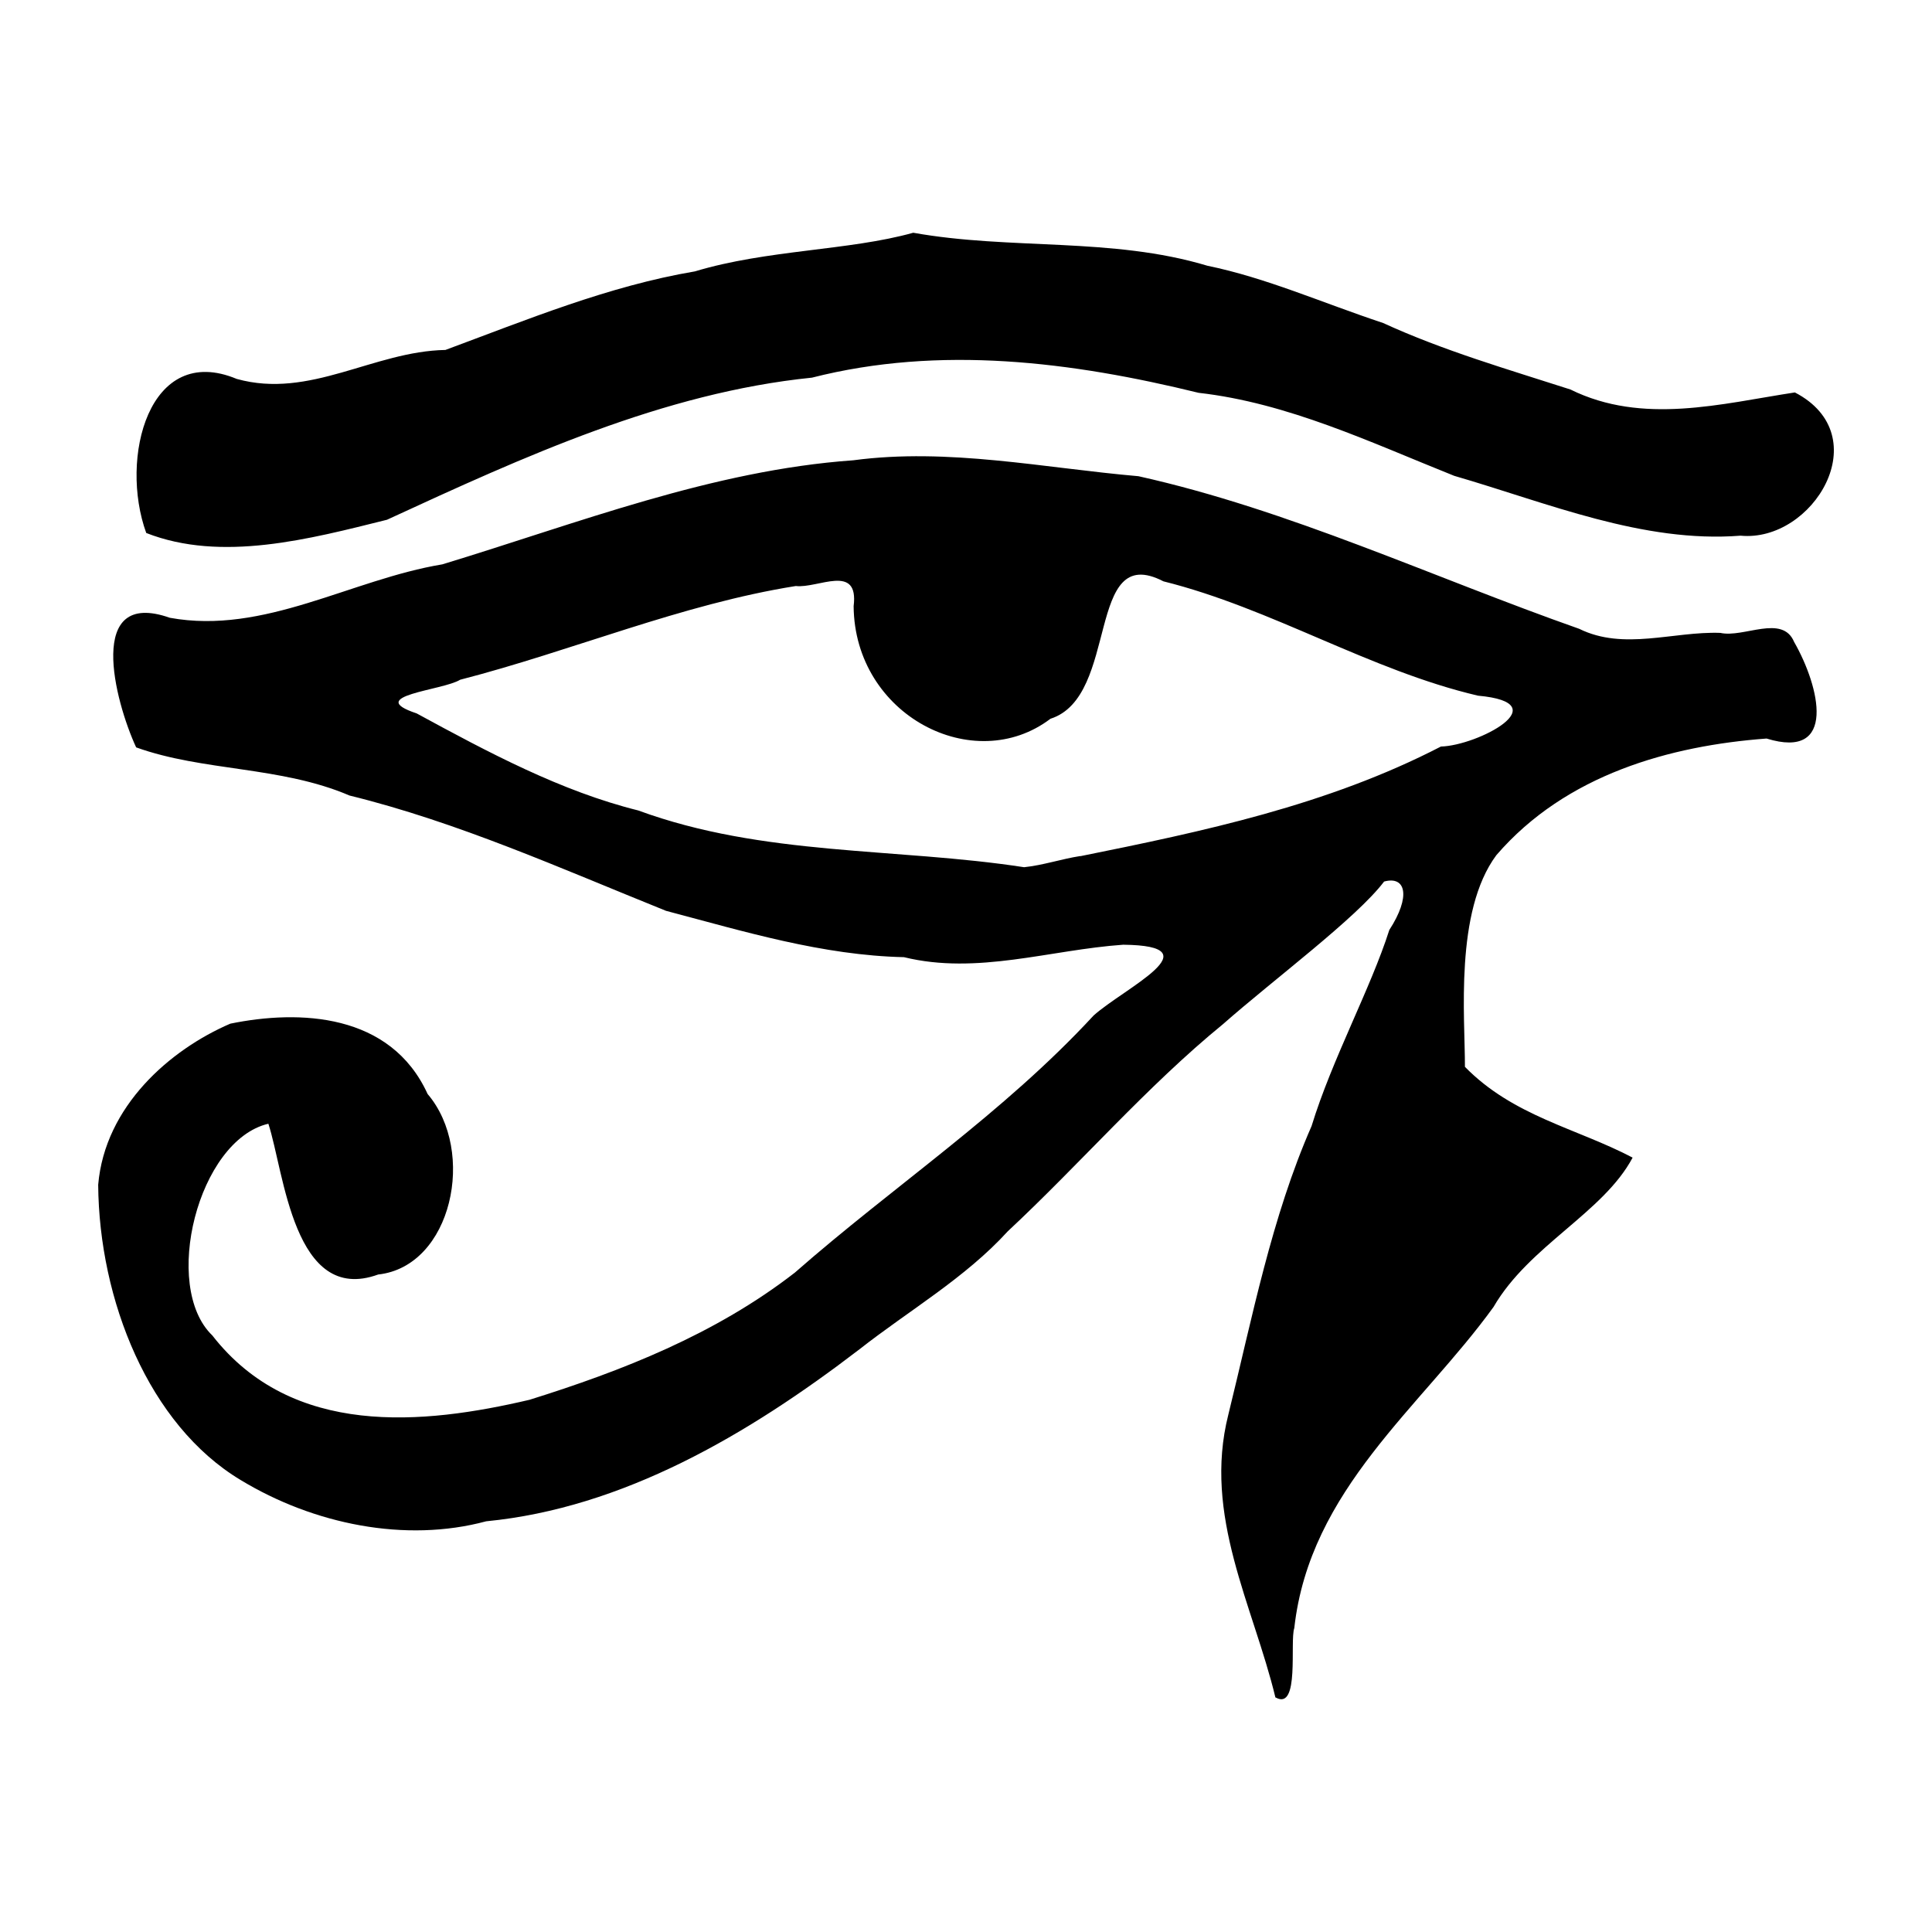<?xml version="1.0" encoding="UTF-8" standalone="no"?>
<!-- Created with Inkscape (http://www.inkscape.org/) -->

<svg
   xmlns:dc="http://purl.org/dc/elements/1.1/"
   xmlns:cc="http://creativecommons.org/ns#"
   xmlns:rdf="http://www.w3.org/1999/02/22-rdf-syntax-ns#"
   xmlns:svg="http://www.w3.org/2000/svg"
   xmlns="http://www.w3.org/2000/svg"
   xmlns:sodipodi="http://sodipodi.sourceforge.net/DTD/sodipodi-0.dtd"
   xmlns:inkscape="http://www.inkscape.org/namespaces/inkscape"
   id="svg2860"
   version="1.1"
   inkscape:version="0.92.2 (5c3e80d, 2017-08-06)"
   width="25.6"
   height="25.6"
   sodipodi:docname="xan_sg_goauld.svg"
   inkscape:export-filename="D:\dev\XansSciFiMashup\raw\flags\small\xan_st_klingon.png"
   inkscape:export-xdpi="90"
   inkscape:export-ydpi="90">
  <defs
     id="defs2864">
    <inkscape:perspective
       sodipodi:type="inkscape:persp3d"
       inkscape:vp_x="0 : 0.53333333 : 1"
       inkscape:vp_y="0 : 1066.6667 : 0"
       inkscape:vp_z="1.0666667 : 0.53333333 : 1"
       inkscape:persp3d-origin="0.53333333 : 0.35555555 : 1"
       id="perspective2868" />
    <inkscape:perspective
       id="perspective3654"
       inkscape:persp3d-origin="0.53333333 : 0.35555555 : 1"
       inkscape:vp_z="1.0666667 : 0.53333333 : 1"
       inkscape:vp_y="0 : 1066.6667 : 0"
       inkscape:vp_x="0 : 0.53333333 : 1"
       sodipodi:type="inkscape:persp3d" />
    <inkscape:perspective
       id="perspective3676"
       inkscape:persp3d-origin="0.53333333 : 0.35555555 : 1"
       inkscape:vp_z="1.0666667 : 0.53333333 : 1"
       inkscape:vp_y="0 : 1066.6667 : 0"
       inkscape:vp_x="0 : 0.53333333 : 1"
       sodipodi:type="inkscape:persp3d" />
    <inkscape:perspective
       id="perspective3714"
       inkscape:persp3d-origin="0.53333333 : 0.35555555 : 1"
       inkscape:vp_z="1.0666667 : 0.53333333 : 1"
       inkscape:vp_y="0 : 1066.6667 : 0"
       inkscape:vp_x="0 : 0.53333333 : 1"
       sodipodi:type="inkscape:persp3d" />
    <inkscape:perspective
       id="perspective3743"
       inkscape:persp3d-origin="0.53333333 : 0.35555555 : 1"
       inkscape:vp_z="1.0666667 : 0.53333333 : 1"
       inkscape:vp_y="0 : 1066.6667 : 0"
       inkscape:vp_x="0 : 0.53333333 : 1"
       sodipodi:type="inkscape:persp3d" />
    <inkscape:perspective
       id="perspective3773"
       inkscape:persp3d-origin="0.53333333 : 0.35555555 : 1"
       inkscape:vp_z="1.0666667 : 0.53333333 : 1"
       inkscape:vp_y="0 : 1066.6667 : 0"
       inkscape:vp_x="0 : 0.53333333 : 1"
       sodipodi:type="inkscape:persp3d" />
    <inkscape:perspective
       id="perspective3795"
       inkscape:persp3d-origin="0.53333333 : 0.35555555 : 1"
       inkscape:vp_z="1.0666667 : 0.53333333 : 1"
       inkscape:vp_y="0 : 1066.6667 : 0"
       inkscape:vp_x="0 : 0.53333333 : 1"
       sodipodi:type="inkscape:persp3d" />
    <inkscape:perspective
       id="perspective3830"
       inkscape:persp3d-origin="0.53333333 : 0.35555555 : 1"
       inkscape:vp_z="1.0666667 : 0.53333333 : 1"
       inkscape:vp_y="0 : 1066.6667 : 0"
       inkscape:vp_x="0 : 0.53333333 : 1"
       sodipodi:type="inkscape:persp3d" />
    <inkscape:perspective
       id="perspective3860"
       inkscape:persp3d-origin="0.53333333 : 0.35555555 : 1"
       inkscape:vp_z="1.0666667 : 0.53333333 : 1"
       inkscape:vp_y="0 : 1066.6667 : 0"
       inkscape:vp_x="0 : 0.53333333 : 1"
       sodipodi:type="inkscape:persp3d" />
    <inkscape:perspective
       id="perspective3887"
       inkscape:persp3d-origin="0.53333333 : 0.35555555 : 1"
       inkscape:vp_z="1.0666667 : 0.53333333 : 1"
       inkscape:vp_y="0 : 1066.6667 : 0"
       inkscape:vp_x="0 : 0.53333333 : 1"
       sodipodi:type="inkscape:persp3d" />
    <inkscape:perspective
       id="perspective3913"
       inkscape:persp3d-origin="0.53333333 : 0.35555555 : 1"
       inkscape:vp_z="1.0666667 : 0.53333333 : 1"
       inkscape:vp_y="0 : 1066.6667 : 0"
       inkscape:vp_x="0 : 0.53333333 : 1"
       sodipodi:type="inkscape:persp3d" />
    <inkscape:perspective
       id="perspective3964"
       inkscape:persp3d-origin="0.53333333 : 0.35555555 : 1"
       inkscape:vp_z="1.0666667 : 0.53333333 : 1"
       inkscape:vp_y="0 : 1066.6667 : 0"
       inkscape:vp_x="0 : 0.53333333 : 1"
       sodipodi:type="inkscape:persp3d" />
  </defs>
  <sodipodi:namedview
     pagecolor="#ff0df1"
     bordercolor="#666666"
     borderopacity="1"
     objecttolerance="10"
     gridtolerance="10"
     guidetolerance="10"
     inkscape:pageopacity="0"
     inkscape:pageshadow="2"
     inkscape:window-width="1708"
     inkscape:window-height="1057"
     id="namedview2862"
     showgrid="false"
     showguides="false"
     inkscape:zoom="5.5086513"
     inkscape:cx="-16.693199"
     inkscape:cy="1.3924589"
     inkscape:window-x="-8"
     inkscape:window-y="843"
     inkscape:window-maximized="1"
     inkscape:current-layer="svg2860"
     inkscape:pagecheckerboard="false" />
  <path
     d="m 16.9,22.493 c -0.294,-1.218 -0.963,-2.409 -0.624,-3.748 0.319,-1.294 0.572,-2.613 1.103,-3.824 0.272,-0.888 0.782,-1.82 1.03,-2.598 0.289,-0.445 0.22,-0.721 -0.069,-0.642 -0.365,0.483 -1.464,1.298 -2.134,1.889 -1.014,0.828 -1.894,1.852 -2.853,2.746 -0.564,0.619 -1.309,1.048 -1.965,1.563 -1.486,1.139 -3.139,2.103 -4.946,2.279 -1.069,0.288 -2.286,0.04 -3.255,-0.548 -1.216,-0.731 -1.874,-2.384 -1.886,-3.911 0.089,-1.042 0.953,-1.792 1.751,-2.135 0.914,-0.187 2.124,-0.142 2.614,0.932 0.648,0.759 0.325,2.284 -0.655,2.392 -1.122,0.407 -1.245,-1.357 -1.455,-1.998 -0.932,0.219 -1.417,2.157 -0.743,2.805 1.058,1.358 2.796,1.183 4.203,0.853 1.223,-0.382 2.462,-0.867 3.516,-1.685 1.31,-1.15 2.754,-2.103 3.959,-3.407 0.406,-0.364 1.614,-0.925 0.392,-0.938 -0.972,0.068 -1.934,0.403 -2.905,0.165 -1.078,-0.024 -2.113,-0.339 -3.153,-0.614 -1.385,-0.558 -2.754,-1.174 -4.194,-1.528 -0.91,-0.39 -1.939,-0.318 -2.827,-0.638 -0.285,-0.617 -0.673,-2.111 0.447,-1.717 1.25,0.228 2.401,-0.508 3.61,-0.708 1.798,-0.546 3.574,-1.246 5.446,-1.379 1.259,-0.168 2.522,0.102 3.778,0.211 1.999,0.445 3.897,1.338 5.84,2.022 0.592,0.292 1.247,0.032 1.87,0.054 0.31,0.07 0.823,-0.252 0.978,0.12 0.34,0.594 0.573,1.569 -0.365,1.28 -1.275,0.095 -2.657,0.474 -3.581,1.546 -0.555,0.748 -0.414,2.15 -0.416,2.804 0.642,0.656 1.477,0.812 2.222,1.203 -0.389,0.732 -1.371,1.165 -1.843,1.979 -0.96,1.328 -2.436,2.418 -2.64,4.255 -0.062,0.179 0.075,1.099 -0.246,0.92 z m -2.586,-11.148 c 1.622,-0.327 3.273,-0.674 4.779,-1.453 0.485,-0.012 1.566,-0.577 0.491,-0.674 -1.434,-0.336 -2.735,-1.158 -4.168,-1.515 -1.037,-0.537 -0.576,1.528 -1.497,1.821 -1.013,0.769 -2.596,-0.044 -2.608,-1.492 0.072,-0.574 -0.474,-0.232 -0.766,-0.267 -1.514,0.241 -2.959,0.858 -4.448,1.242 -0.226,0.142 -1.282,0.211 -0.576,0.446 0.95,0.517 1.915,1.032 2.936,1.286 1.655,0.608 3.412,0.491 5.113,0.752 0.251,-0.026 0.494,-0.109 0.744,-0.148 z M 1.938,7.063 c -0.36,-0.99 0.034,-2.528 1.199,-2.042 0.969,0.27 1.813,-0.367 2.765,-0.384 1.074,-0.398 2.163,-0.848 3.306,-1.041 0.958,-0.289 2.043,-0.274 2.893,-0.512 1.29,0.231 2.63,0.056 3.897,0.437 0.782,0.161 1.508,0.486 2.329,0.759 0.8,0.367 1.651,0.613 2.482,0.881 0.958,0.473 1.999,0.188 2.974,0.039 1.103,0.573 0.239,1.991 -0.72,1.898 -1.293,0.101 -2.554,-0.433 -3.794,-0.793 -1.11,-0.444 -2.204,-0.966 -3.387,-1.1 -1.681,-0.412 -3.427,-0.633 -5.123,-0.201 -1.968,0.2 -3.816,1.046 -5.631,1.883 -1.024,0.255 -2.193,0.567 -3.191,0.175 z"
     style="fill:#000000;fill-opacity:1;stroke-width:0.019"
     id="path1875"
     inkscape:connector-curvature="0" />
</svg>
